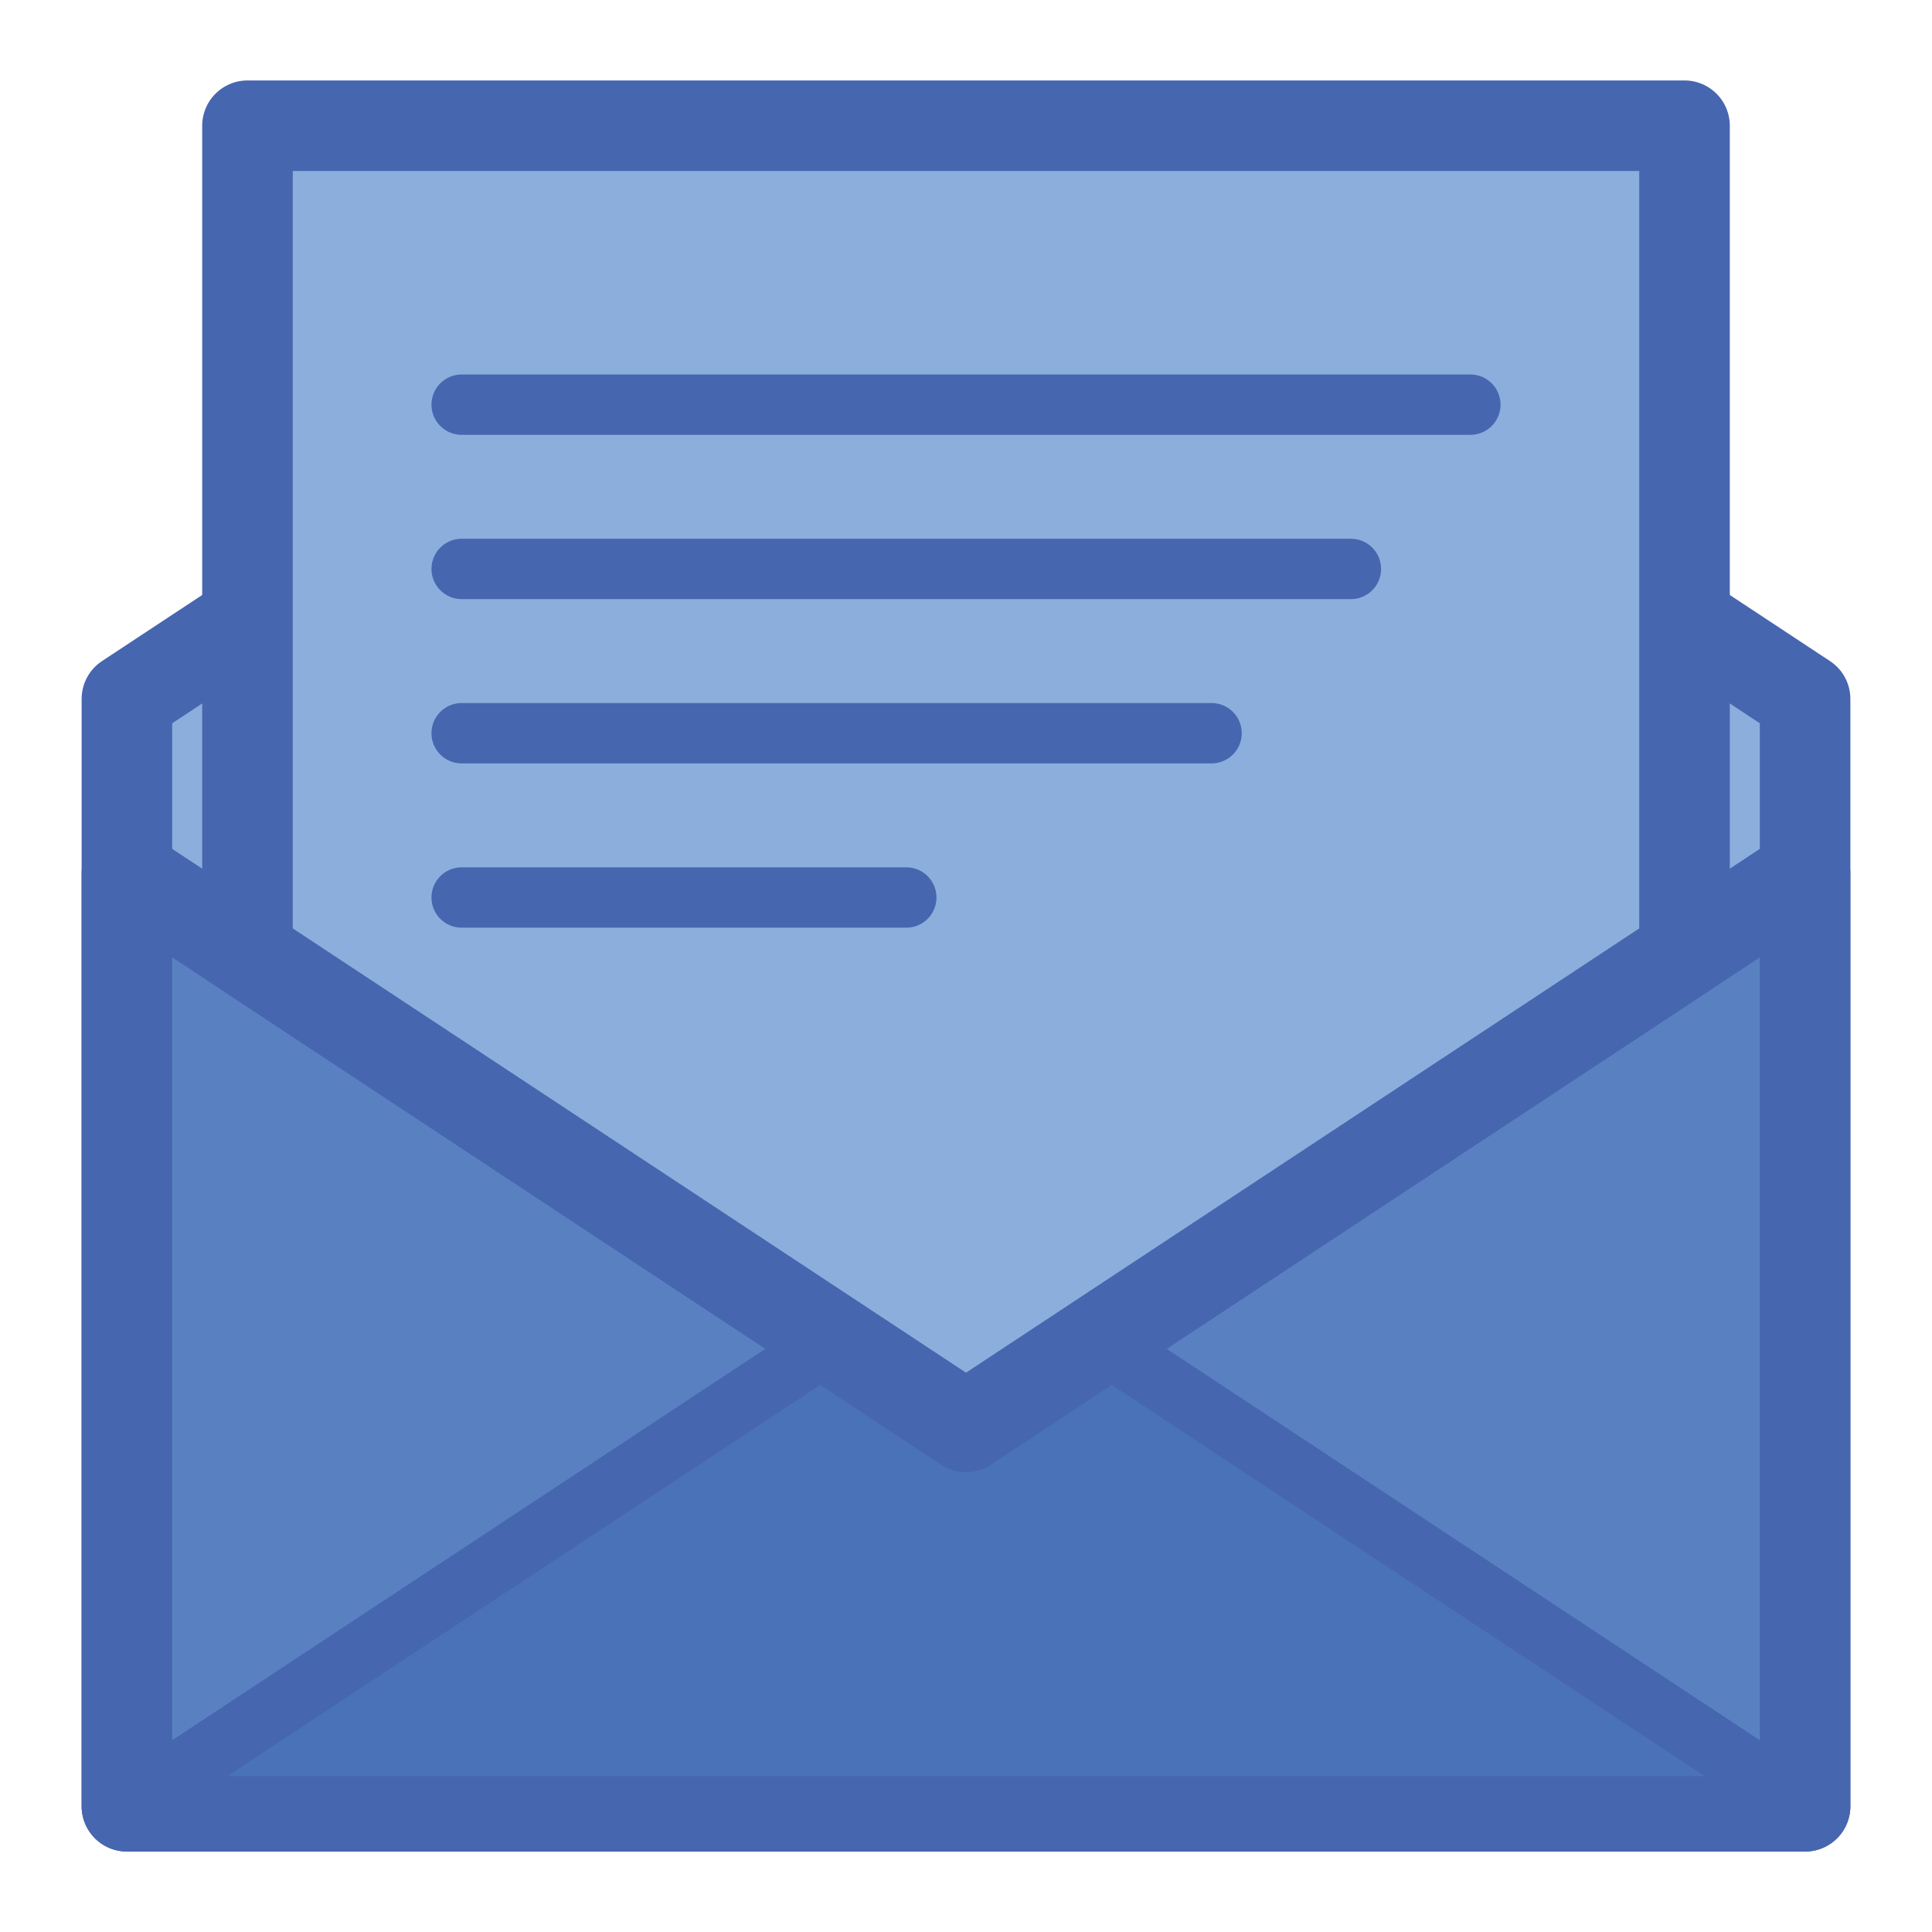 <?xml version="1.0" encoding="utf-8"?>
<!-- Generator: Adobe Illustrator 19.1.0, SVG Export Plug-In . SVG Version: 6.00 Build 0)  -->
<svg version="1.1" id="Layer_1" xmlns="http://www.w3.org/2000/svg" xmlns:xlink="http://www.w3.org/1999/xlink" x="0px" y="0px"
	 viewBox="0 0 64 64" enable-background="new 0 0 64 64" xml:space="preserve">
<polygon fill="#8CAEDC" stroke="#4766B0" stroke-width="3" stroke-linecap="round" stroke-linejoin="round" stroke-miterlimit="10" points="
	8.198,20.517 4.204,23.152 4.204,59.835 59.796,59.835 59.796,23.152 55.813,20.524 "/>
<polygon fill="#5981C1" stroke="#4766B0" stroke-width="3" stroke-linecap="round" stroke-linejoin="round" stroke-miterlimit="10" points="
	59.796,28.927 32,47.269 4.204,28.927 4.204,59.835 59.796,59.835 "/>
<polygon fill="#4A72B8" stroke="#4766B0" stroke-width="2" stroke-linecap="round" stroke-linejoin="round" stroke-miterlimit="10" points="
	27.624,44.381 4.204,59.835 59.796,59.835 36.376,44.381 32,47.269 "/>
<polygon fill="#8CAEDC" stroke="#4766B0" stroke-width="3" stroke-linecap="round" stroke-linejoin="round" stroke-miterlimit="10" points="
	55.802,31.562 55.802,4.165 8.198,4.165 8.198,31.562 32,47.269 "/>
<g>
	
		<line fill="#5981C1" stroke="#4766B0" stroke-width="2" stroke-linecap="round" stroke-linejoin="round" stroke-miterlimit="10" x1="15.293" y1="13.405" x2="48.707" y2="13.405"/>
	
		<line fill="#5981C1" stroke="#4766B0" stroke-width="2" stroke-linecap="round" stroke-linejoin="round" stroke-miterlimit="10" x1="15.293" y1="18.847" x2="44.75" y2="18.847"/>
	
		<line fill="#5981C1" stroke="#4766B0" stroke-width="2" stroke-linecap="round" stroke-linejoin="round" stroke-miterlimit="10" x1="15.293" y1="24.289" x2="40.134" y2="24.289"/>
	
		<line fill="#5981C1" stroke="#4766B0" stroke-width="2" stroke-linecap="round" stroke-linejoin="round" stroke-miterlimit="10" x1="15.293" y1="29.731" x2="30.022" y2="29.731"/>
</g>
</svg>

